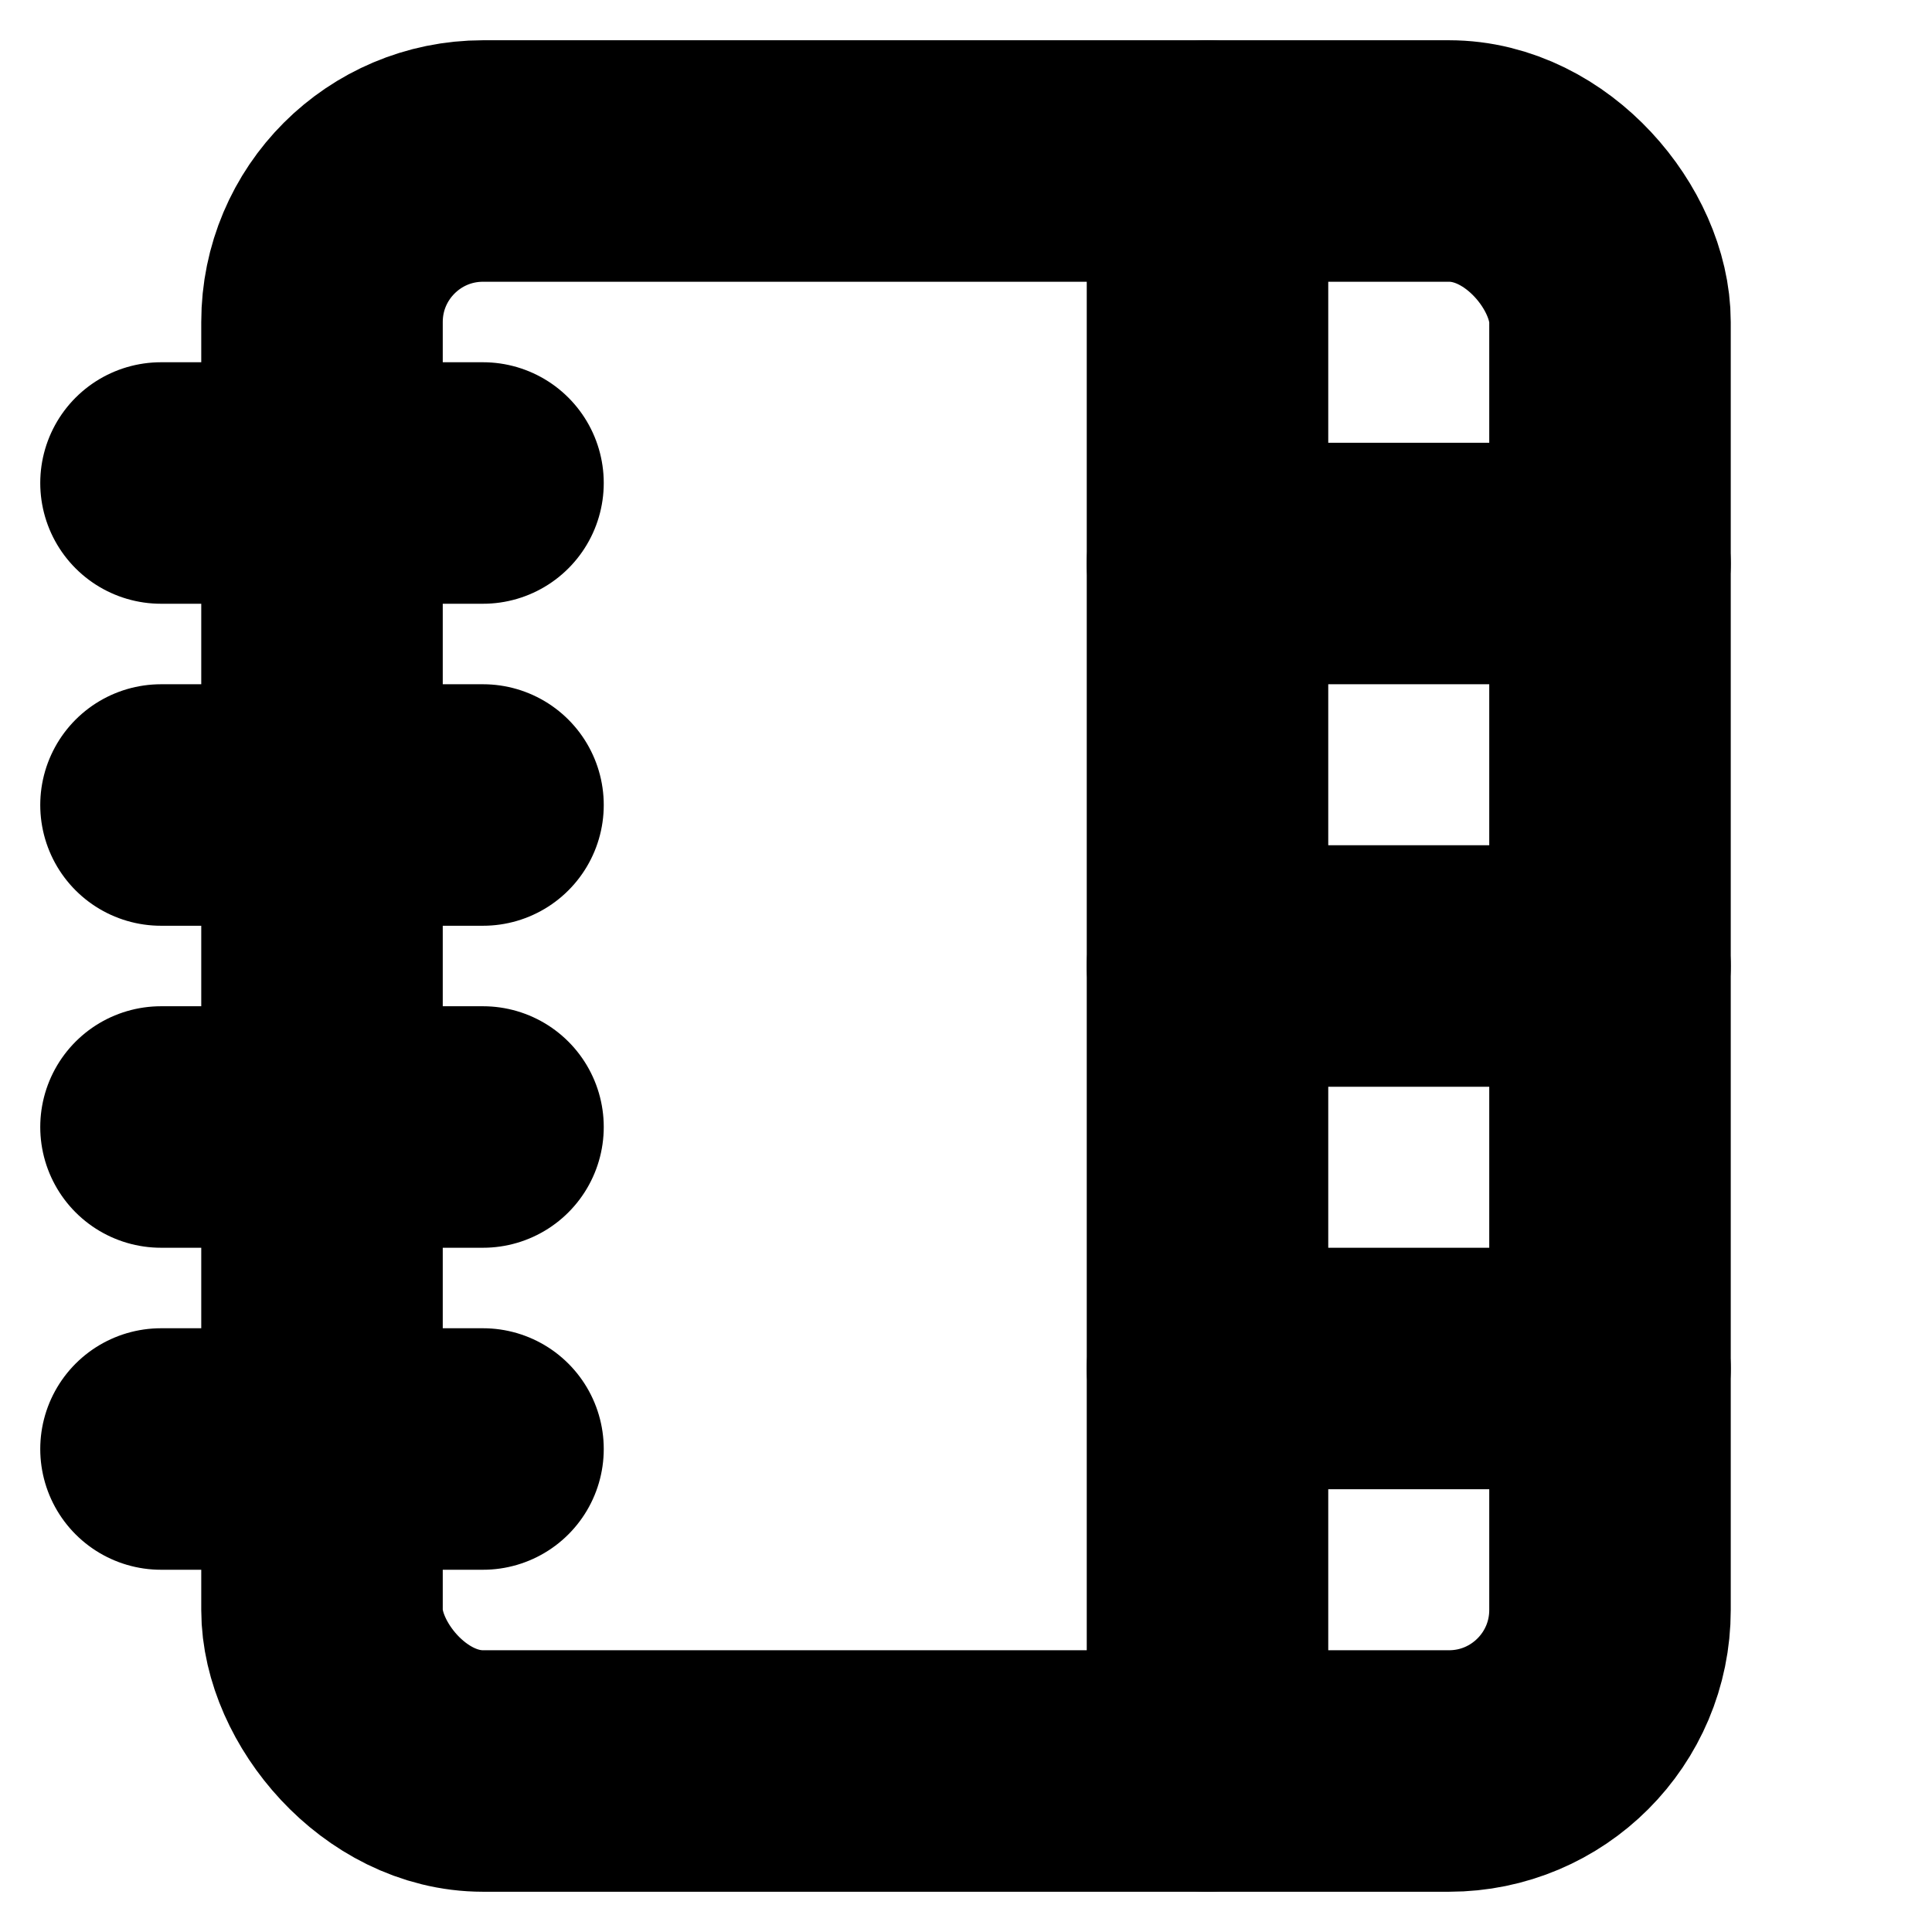 <!-- @license lucide-static v0.394.0 - ISC -->
<svg
    xmlns="http://www.w3.org/2000/svg"
    class="lucide lucide-notebook-tabs"
    width="24"
    height="24"
    viewBox="0 0 24 24"
    fill="none"
    stroke="currentColor"
    stroke-width="3"
    stroke-linecap="round"
    stroke-linejoin="round"
>
    <path d="M2 6h4" />
    <path d="M2 10h4" />
    <path d="M2 14h4" />
    <path d="M2 18h4" />
    <rect x="4" y="2" width="16" height="20" rx="2" />
    <path d="M15 2v20" />
    <path d="M15 7h5" />
    <path d="M15 12h5" />
    <path d="M15 17h5" />
</svg>
